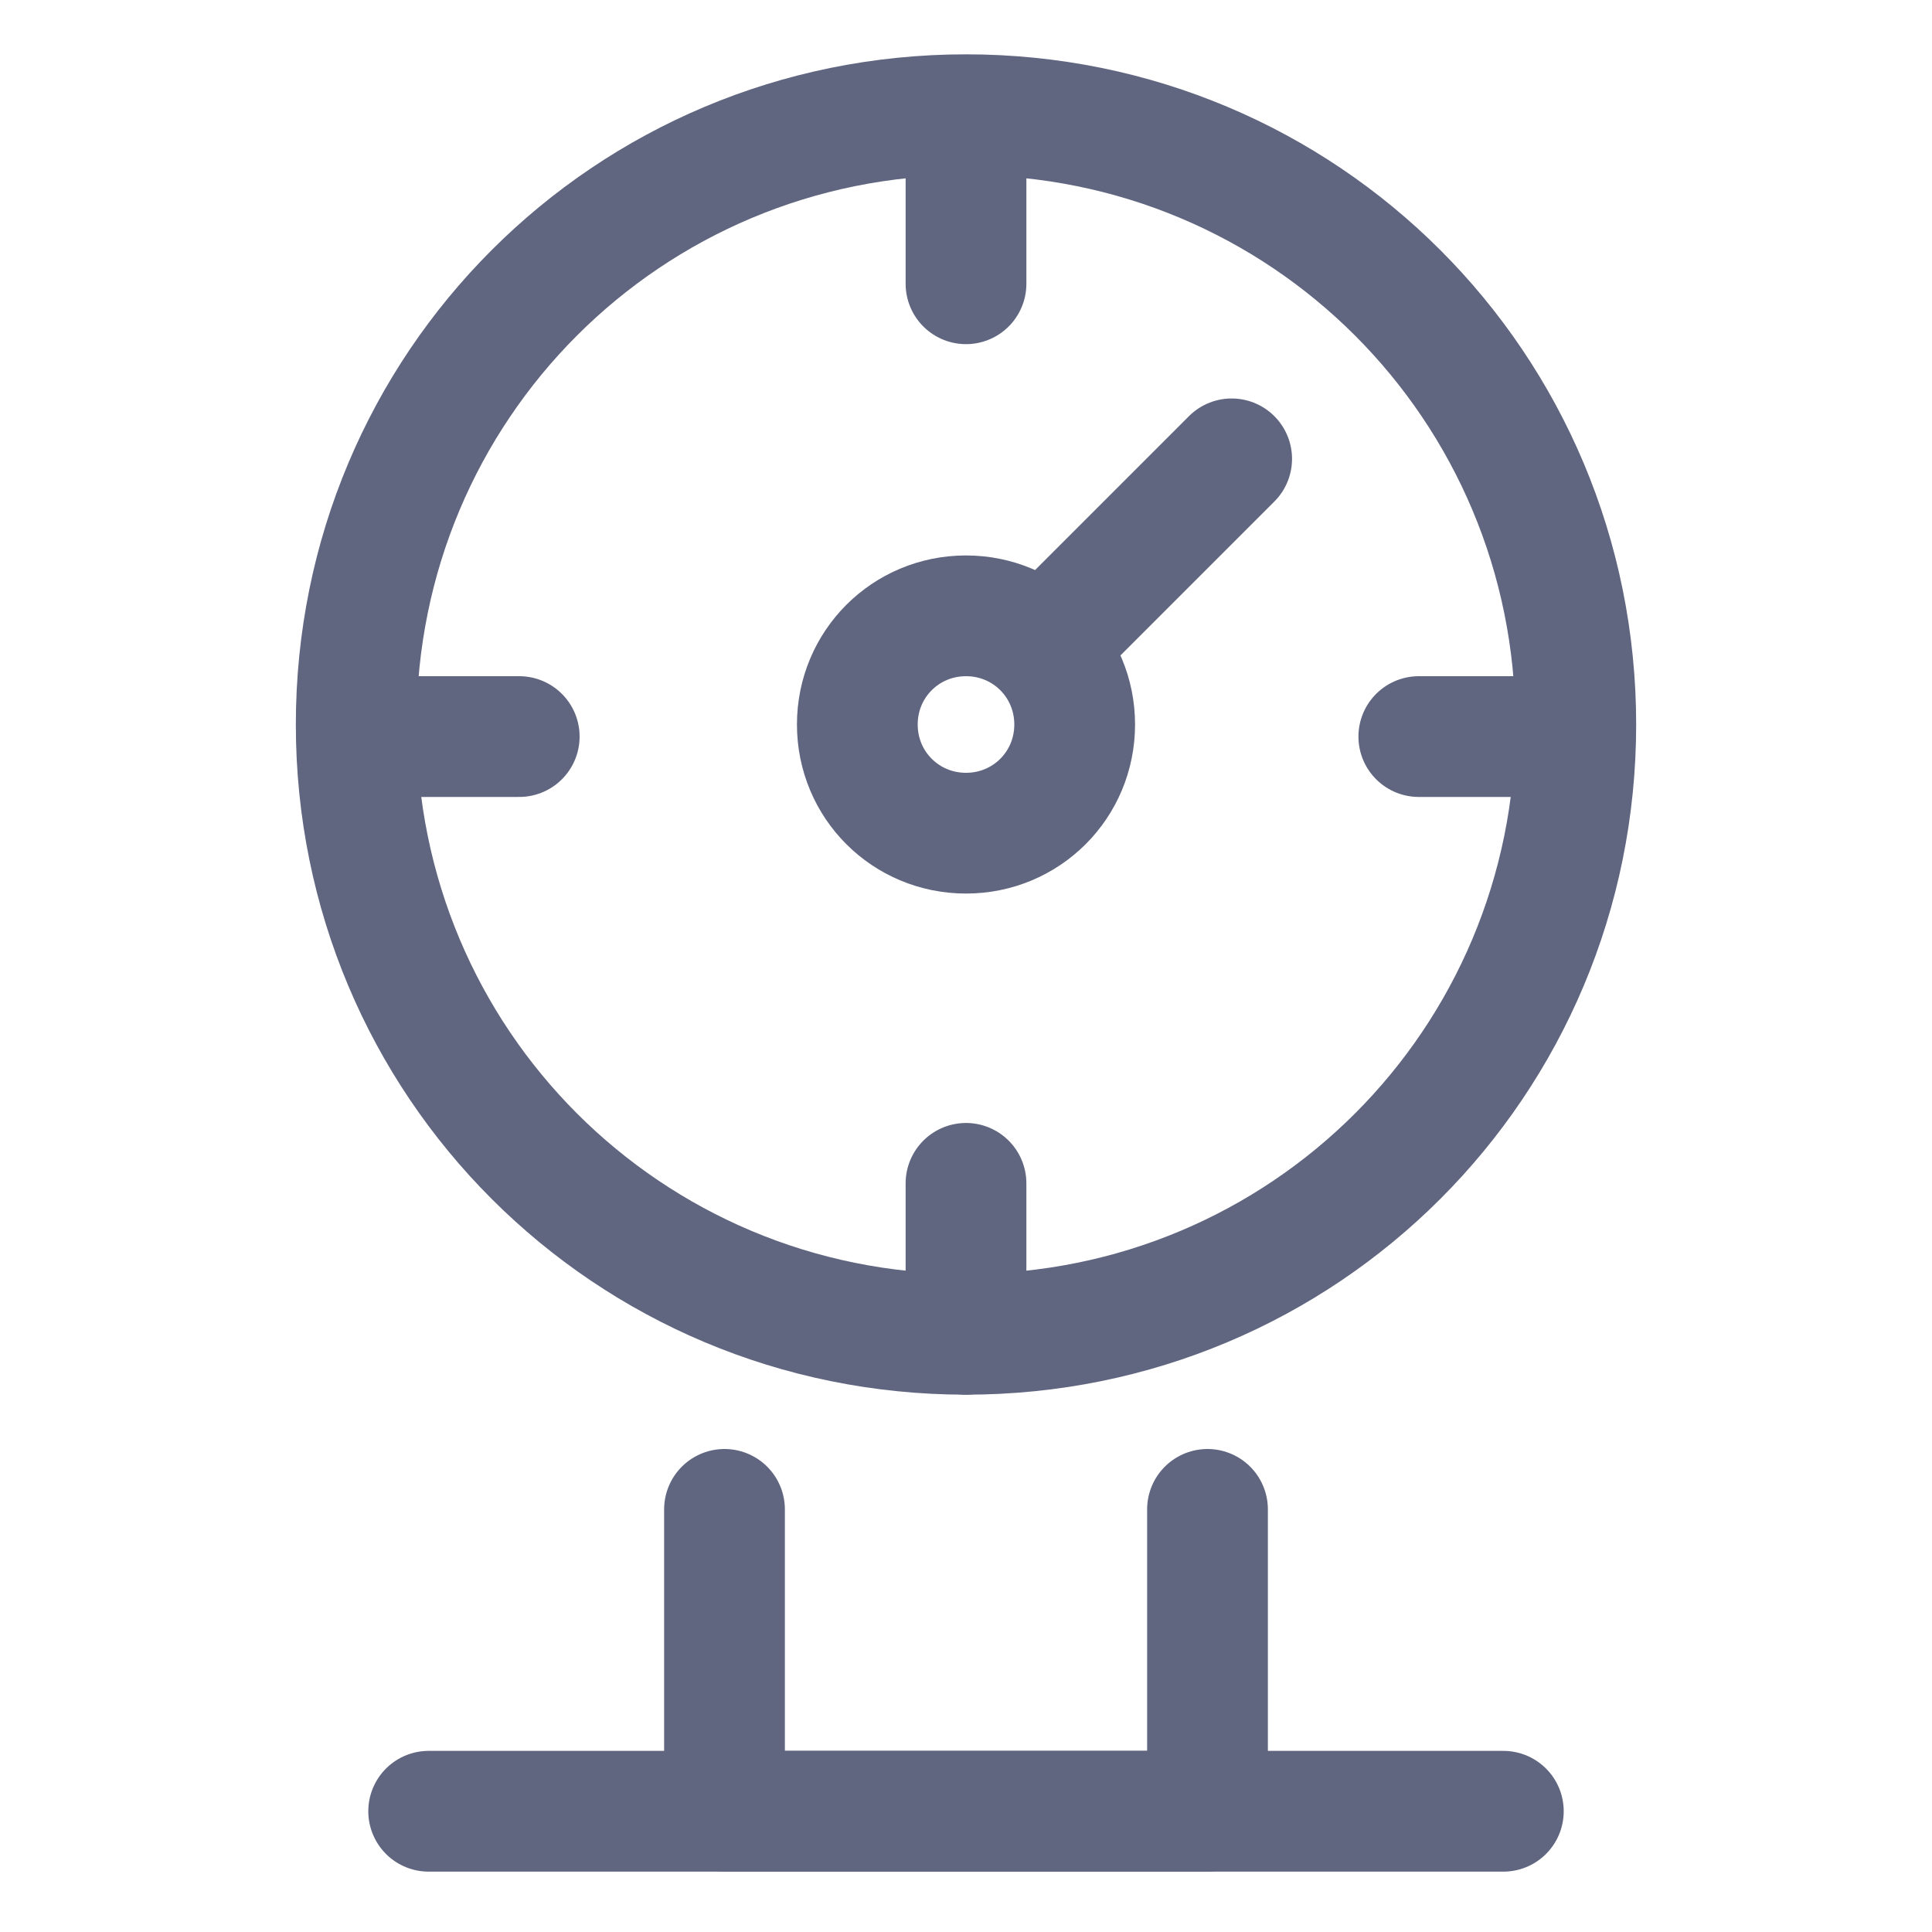 <svg width="16" height="16" viewBox="0 0 16 16" fill="none" xmlns="http://www.w3.org/2000/svg">
<path d="M8 11.05C5.2 11.05 2.95 8.8 2.95 6C2.95 3.2 5.2 0.95 8 0.95C10.8 0.95 13.05 3.2 13.05 6C13.05 8.8 10.8 11.05 8 11.05Z" stroke="#606580" stroke-miterlimit="10" stroke-linecap="round" stroke-linejoin="round"/>
<path d="M8 6.9C7.5 6.9 7.1 6.5 7.1 6C7.1 5.5 7.5 5.1 8 5.1C8.5 5.1 8.9 5.5 8.9 6C8.9 6.5 8.5 6.9 8 6.9Z" stroke="#606580" stroke-miterlimit="10" stroke-linecap="round" stroke-linejoin="round"/>
<path d="M8 9.8V11.05" stroke="#606580" stroke-miterlimit="10" stroke-linecap="round" stroke-linejoin="round"/>
<path d="M8 1.15V2.35" stroke="#606580" stroke-miterlimit="10" stroke-linecap="round" stroke-linejoin="round"/>
<path d="M4.3 6.1H3.05" stroke="#606580" stroke-miterlimit="10" stroke-linecap="round" stroke-linejoin="round"/>
<path d="M12.95 6.1H11.75" stroke="#606580" stroke-miterlimit="10" stroke-linecap="round" stroke-linejoin="round"/>
<path d="M8.9 5.1L10.2 3.8" stroke="#606580" stroke-miterlimit="10" stroke-linecap="round" stroke-linejoin="round"/>
<path d="M10 12.5V15H6V12.5" stroke="#606580" stroke-miterlimit="10" stroke-linecap="round" stroke-linejoin="round"/>
<path d="M3.55 15H12.45" stroke="#606580" stroke-miterlimit="10" stroke-linecap="round" stroke-linejoin="round"/>
</svg>
